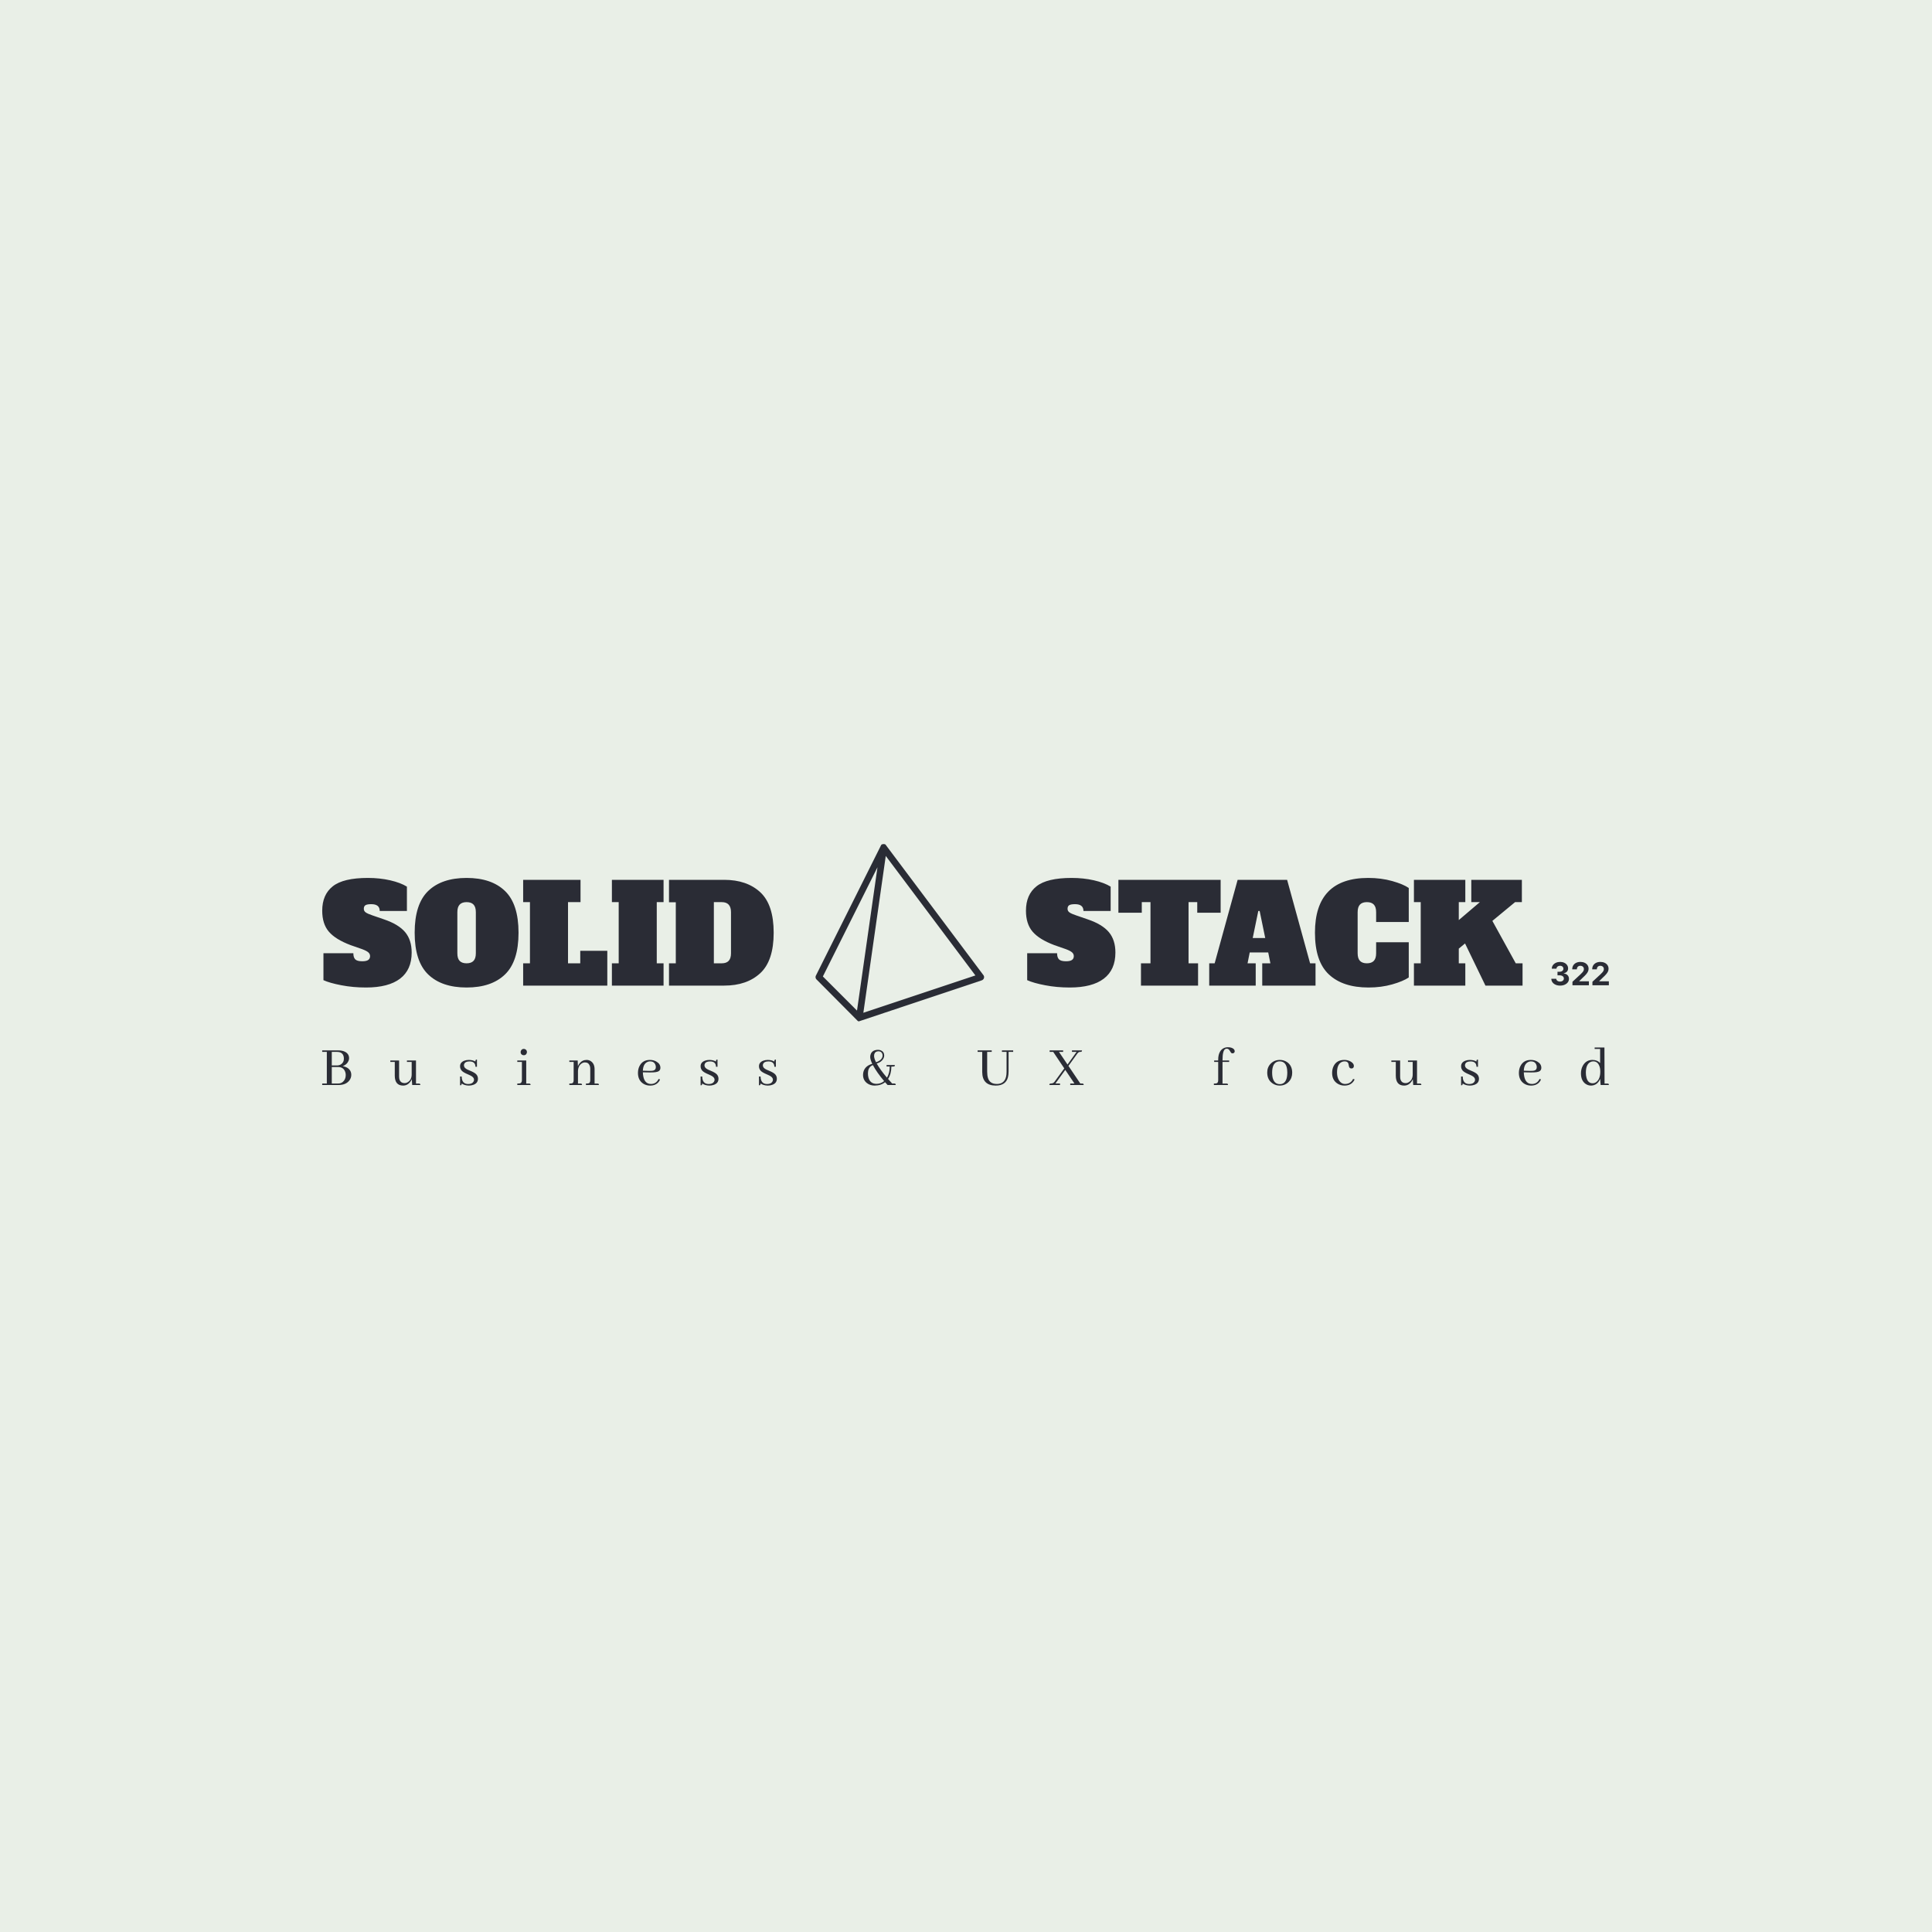 <svg xmlns="http://www.w3.org/2000/svg" version="1.1" xmlns:xlink="http://www.w3.org/1999/xlink" xmlns:svgjs="http://svgjs.dev/svgjs" width="1500" height="1500" viewBox="0 0 1500 1500"><rect width="1500" height="1500" fill="#e9efe7"></rect><g transform="matrix(0.667,0,0,0.667,249.394,654.374)"><svg viewBox="0 0 396 75" data-background-color="#e9efe7" preserveAspectRatio="xMidYMid meet" height="284" width="1500" xmlns="http://www.w3.org/2000/svg" xmlns:xlink="http://www.w3.org/1999/xlink"><g id="tight-bounds" transform="matrix(1,0,0,1,0.24,0.38)"><svg viewBox="0 0 395.52 74.24" height="74.24" width="395.52"><g><svg viewBox="0 0 473.219 88.824" height="74.24" width="395.52"><g><svg viewBox="0 0 473.219 88.824" height="88.824" width="473.219"><g id="textblocktransform"><svg viewBox="0 0 473.219 88.824" height="88.824" width="473.219" id="textblock"><g><svg viewBox="0 0 473.219 65.205" height="65.205" width="473.219"><g><svg><g></g><g></g></svg></g><g><svg><g></g><g><svg></svg></g></svg></g><g id="text-0"><svg viewBox="0 0 473.219 65.205" height="65.205" width="473.219"><g transform="matrix(1,0,0,1,0,12.453)"><svg width="166.05" viewBox="0.4 -39.6 166.04 40.3" height="40.3" data-palette-color="#2a2c35"><path d="M16.5 0.7Q11.7 0.7 7.43-0.13 3.15-0.95 0.85-2L0.85-2 0.85-11.9 11.85-11.9Q11.85-10.35 12.55-9.65 13.25-8.95 15.1-8.95L15.1-8.95Q16.65-8.95 17.32-9.43 18-9.9 18-10.85L18-10.85Q18-11.65 17.35-12.23 16.7-12.8 15.1-13.4L15.1-13.4 10.8-14.9Q5.25-17 2.83-19.85 0.4-22.7 0.4-27.55L0.4-27.55Q0.4-33.45 4.28-36.52 8.15-39.6 17.2-39.6L17.2-39.6Q21.55-39.6 25.38-38.73 29.2-37.85 31.55-36.4L31.55-36.4 31.55-27.45 21.55-27.45Q21.55-29.95 18.45-29.95L18.45-29.95Q16.95-29.95 16.32-29.58 15.7-29.2 15.7-28.25L15.7-28.25Q15.7-27.4 16.43-26.9 17.15-26.4 18.8-25.85L18.8-25.85 23.15-24.35Q28.45-22.55 30.88-19.68 33.3-16.8 33.3-12.15L33.3-12.15Q33.3-5.8 29.03-2.55 24.75 0.7 16.5 0.7L16.5 0.7ZM53.5 0.7Q44.35 0.7 39.37-4.1 34.4-8.9 34.4-19.45L34.4-19.45Q34.4-30 39.37-34.8 44.35-39.6 53.5-39.6L53.5-39.6Q62.65-39.6 67.62-34.8 72.6-30 72.6-19.45L72.6-19.45Q72.6-8.9 67.62-4.1 62.65 0.7 53.5 0.7L53.5 0.7ZM53.5-8.2Q55.2-8.2 56.05-9.1 56.9-10 56.9-11.9L56.9-11.9 56.9-27Q56.9-28.9 56.05-29.8 55.2-30.7 53.5-30.7L53.5-30.7Q51.8-30.7 50.95-29.8 50.1-28.9 50.1-27L50.1-27 50.1-11.9Q50.1-9.95 50.95-9.08 51.8-8.2 53.5-8.2L53.5-8.2ZM105.25 0L74.3 0 74.3-8.2 76.8-8.2 76.8-30.7 74.3-30.7 74.3-38.9 95.4-38.9 95.4-30.7 90.8-30.7 90.8-8.2 95.3-8.2 95.3-12.8 105.25-12.8 105.25 0ZM125.94 0L106.94 0 106.94-8.2 109.44-8.2 109.44-30.7 106.94-30.7 106.94-38.9 125.94-38.9 125.94-30.7 123.44-30.7 123.44-8.2 125.94-8.2 125.94 0ZM127.94 0L127.94-8.2 130.44-8.2 130.44-30.65 127.94-30.65 127.94-38.9 148.24-38.9Q156.59-38.9 161.52-34.33 166.44-29.75 166.44-19.45L166.44-19.45Q166.44-9.15 161.52-4.58 156.59 0 148.24 0L148.24 0 127.94 0ZM144.44-8.2L147.34-8.2Q149.04-8.2 149.89-9.1 150.74-10 150.74-11.9L150.74-11.9 150.74-27Q150.74-30.7 147.34-30.7L147.34-30.7 144.44-30.7 144.44-8.2Z" opacity="1" transform="matrix(1,0,0,1,0,0)" fill="#2a2c35" class="undefined-tk-0"></path></svg></g><g><svg xmlns="http://www.w3.org/2000/svg" xmlns:xlink="http://www.w3.org/1999/xlink" version="1.1" x="181.445" y="0" viewBox="4.08 1.889 92.316 97.111" enable-background="new 0 0 100 100" xml:space="preserve" height="65.205" width="61.985" class="icon-dxe-0" data-fill-palette-color="accent" id="dxe-0"><g fill="#2a2c35" data-fill-palette-color="accent"><path d="M96.187 73.923A1.6 1.6 0 0 0 96.006 73.648L42.835 2.751C42.695 2.557 42.514 2.261 42.296 2.13 42.296 2.13 42.296 2 42.294 2H42.293C42.231 2 42.166 2.056 42.099 2.027 41.693 1.847 41.255 1.86 40.863 1.969 40.86 1.97 40.86 2 40.86 2H40.857A0.6 0.6 0 0 0 40.592 2.047S40.592 2 40.59 2H40.589C40.269 2 39.992 2.486 39.805 2.812 39.782 2.847 39.763 2.93 39.743 2.972L4.289 73.901A2 2 0 0 0 4.151 74.255C4.075 74.516 4.061 74.785 4.104 75.043 4.145 75.305 4.243 75.562 4.4 75.792 4.469 75.891 4.548 75.987 4.639 76.072L26.772 98.342C27.035 98.614 27.385 99 27.787 99H27.849C27.921 99 27.994 98.883 28.064 98.883 28.274 98.883 28.479 98.782 28.668 98.712L95.12 76.527C95.222 76.498 95.321 76.439 95.416 76.39A2 2 0 0 0 95.929 75.989 1.86 1.86 0 0 0 96.381 74.525 1.8 1.8 0 0 0 96.187 73.923M26.784 93.108L8.09 74.41 38.002 14.582zM30.267 94.302L42.54 8.384 91.634 73.844z" fill="#2a2c35" data-fill-palette-color="accent"></path></g></svg></g><g transform="matrix(1,0,0,1,258.825,12.453)"><svg width="214.395" viewBox="0.4 -39.6 214.385 40.3" height="40.3" data-palette-color="#2a2c35"><g transform="matrix(1,0,0,1,0,0)"><g><svg width="21.163" viewBox="2.59 -36.86 90.75 37.36" height="8.712" data-palette-color="#2a2c35" id="scriptelement" x="193.622" y="-8.712"><path d="M16.39 0.5L16.39 0.5Q12.41 0.5 9.31-0.88 6.21-2.25 4.43-4.68 2.65-7.1 2.59-10.28L2.59-10.28 10.33-10.28Q10.4-8.95 11.21-7.95 12.02-6.94 13.37-6.39 14.72-5.84 16.41-5.84L16.41-5.84Q18.16-5.84 19.51-6.46 20.86-7.08 21.63-8.19 22.39-9.29 22.39-10.72L22.39-10.72Q22.39-12.18 21.58-13.31 20.77-14.44 19.27-15.07 17.77-15.71 15.71-15.71L15.71-15.71 12.32-15.71 12.32-21.36 15.71-21.36Q17.45-21.36 18.79-21.96 20.13-22.57 20.88-23.64 21.63-24.72 21.63-26.15L21.63-26.15Q21.63-27.52 20.98-28.56 20.33-29.6 19.17-30.18 18-30.77 16.46-30.77L16.46-30.77Q14.9-30.77 13.6-30.21 12.3-29.65 11.52-28.62 10.74-27.59 10.69-26.21L10.69-26.21 3.32-26.21Q3.37-29.35 5.11-31.75 6.85-34.14 9.81-35.5 12.77-36.86 16.5-36.86L16.5-36.86Q20.26-36.86 23.08-35.49 25.91-34.13 27.48-31.81 29.05-29.49 29.03-26.62L29.03-26.62Q29.05-23.56 27.14-21.52 25.23-19.48 22.18-18.93L22.18-18.93 22.18-18.64Q26.19-18.13 28.29-15.86 30.4-13.6 30.38-10.21L30.38-10.21Q30.4-7.1 28.6-4.69 26.79-2.27 23.63-0.89 20.47 0.5 16.39 0.5ZM61.84 0L35.92 0 35.92-5.54 48.86-17.52Q50.51-19.12 51.64-20.4 52.77-21.68 53.35-22.91 53.94-24.15 53.94-25.59L53.94-25.59Q53.94-27.18 53.21-28.35 52.48-29.51 51.22-30.14 49.96-30.77 48.36-30.77L48.36-30.77Q46.69-30.77 45.45-30.1 44.21-29.42 43.53-28.16 42.86-26.9 42.86-25.16L42.86-25.16 35.56-25.16Q35.56-28.73 37.18-31.36 38.79-33.98 41.71-35.42 44.62-36.86 48.42-36.86L48.42-36.86Q52.32-36.86 55.23-35.48 58.13-34.11 59.75-31.68 61.36-29.24 61.36-26.1L61.36-26.1Q61.36-24.04 60.55-22.03 59.75-20.03 57.69-17.59 55.63-15.15 51.88-11.74L51.88-11.74 46.57-6.53 46.57-6.29 61.84-6.29 61.84 0ZM93.34 0L67.41 0 67.41-5.54 80.36-17.52Q82.01-19.12 83.14-20.4 84.26-21.68 84.85-22.91 85.44-24.15 85.44-25.59L85.44-25.59Q85.44-27.18 84.71-28.35 83.98-29.51 82.72-30.14 81.46-30.77 79.86-30.77L79.86-30.77Q78.19-30.77 76.95-30.1 75.71-29.42 75.03-28.16 74.36-26.9 74.36-25.16L74.36-25.16 67.06-25.16Q67.06-28.73 68.67-31.36 70.29-33.98 73.2-35.42 76.11-36.86 79.91-36.86L79.91-36.86Q83.82-36.86 86.72-35.48 89.63-34.11 91.24-31.68 92.86-29.24 92.86-26.1L92.86-26.1Q92.86-24.04 92.05-22.03 91.24-20.03 89.18-17.59 87.12-15.15 83.38-11.74L83.38-11.74 78.07-6.53 78.07-6.29 93.34-6.29 93.34 0Z" opacity="1" transform="matrix(1,0,0,1,0,0)" fill="#2a2c35" class="undefined-123" id="tk-123"></path></svg></g></g><path d="M16.5 0.7Q11.7 0.7 7.43-0.13 3.15-0.95 0.85-2L0.85-2 0.85-11.9 11.85-11.9Q11.85-10.35 12.55-9.65 13.25-8.95 15.1-8.95L15.1-8.95Q16.65-8.95 17.32-9.43 18-9.9 18-10.85L18-10.85Q18-11.65 17.35-12.23 16.7-12.8 15.1-13.4L15.1-13.4 10.8-14.9Q5.25-17 2.83-19.85 0.4-22.7 0.4-27.55L0.4-27.55Q0.4-33.45 4.28-36.52 8.15-39.6 17.2-39.6L17.2-39.6Q21.55-39.6 25.38-38.73 29.2-37.85 31.55-36.4L31.55-36.4 31.55-27.45 21.55-27.45Q21.55-29.95 18.45-29.95L18.45-29.95Q16.95-29.95 16.32-29.58 15.7-29.2 15.7-28.25L15.7-28.25Q15.7-27.4 16.43-26.9 17.15-26.4 18.8-25.85L18.8-25.85 23.15-24.35Q28.45-22.55 30.88-19.68 33.3-16.8 33.3-12.15L33.3-12.15Q33.3-5.8 29.03-2.55 24.75 0.7 16.5 0.7L16.5 0.7ZM72-38.9L72-26.8 63.4-26.8 63.4-30.7 60.2-30.7 60.2-8.2 63.7-8.2 63.7 0 42.7 0 42.7-8.2 46.2-8.2 46.2-30.7 43-30.7 43-26.8 34.4-26.8 34.4-38.9 72-38.9ZM96.45-38.9L104.9-8.2 106.9-8.2 106.9 0 87.3 0 87.3-8.2 90.3-8.2 89.5-12.2 82.7-12.2 81.9-8.2 84.9-8.2 84.9 0 67.8 0 67.8-8.2 69.8-8.2 78.25-38.9 96.45-38.9ZM85.85-27.45L83.8-17.5 88.4-17.5 86.35-27.45 85.85-27.45ZM126.39 0.7Q116.94 0.7 111.82-4.1 106.69-8.9 106.69-19.45L106.69-19.45Q106.69-39.6 126.29-39.6L126.29-39.6Q131.04-39.6 135.12-38.45 139.19-37.3 141.19-35.9L141.19-35.9 141.19-23.4 129.19-23.4 129.19-27Q129.19-28.9 128.34-29.8 127.49-30.7 125.79-30.7L125.79-30.7Q124.09-30.7 123.24-29.8 122.39-28.9 122.39-27L122.39-27 122.39-11.9Q122.39-10 123.24-9.1 124.09-8.2 125.79-8.2L125.79-8.2Q127.49-8.2 128.34-9.1 129.19-10 129.19-11.9L129.19-11.9 129.19-15.95 141.19-15.95 141.19-3Q139.14-1.6 135.12-0.45 131.09 0.7 126.39 0.7L126.39 0.7ZM171.94-23.8L180.54-8.2 183.04-8.2 183.04 0 169.39 0 161.89-15.5 159.59-13.6 159.59-8.2 161.99-8.2 161.99 0 143.09 0 143.09-8.2 145.59-8.2 145.59-30.7 143.09-30.7 143.09-38.9 161.99-38.9 161.99-30.7 159.59-30.7 159.59-24.1 167.34-30.7 164.19-30.7 164.19-38.9 182.79-38.9 182.79-30.7 180.29-30.7 171.94-23.8Z" opacity="1" transform="matrix(1,0,0,1,0,0)" fill="#2a2c35" class="undefined-tk-1"></path></svg></g></svg></g></svg></g><g transform="matrix(1,0,0,1,0,74.719)"><svg viewBox="0 0 473.219 14.105" height="14.105" width="473.219"><g transform="matrix(1,0,0,1,0,0)"><svg width="473.219" viewBox="1.95 -31.98 1089.39 32.47" height="14.105" data-palette-color="#2a2c35"><path d="M24.71-22.66L24.71-22.66Q24.71-26.37 21.19-28.17L21.19-28.17Q18.9-29.3 15.67-29.3L15.67-29.3 1.95-29.3 1.95-28.03 5.86-28.03 5.86-1.27 1.95-1.27 1.95 0 15.82 0Q22.12 0 25.05-4L25.05-4Q26.56-6.1 26.56-8.59L26.56-8.59Q26.56-12.5 23.1-14.65L23.1-14.65Q21.48-15.58 19.38-15.97L19.38-15.97Q22.9-17.29 24.22-20.41L24.22-20.41Q24.71-21.58 24.71-22.66ZM10.06-28.03L14.5-28.03Q19.53-28.03 20.21-23.58L20.21-23.58Q20.31-22.95 20.31-22.27L20.31-22.27Q20.31-19.09 17.82-17.48L17.82-17.48Q16.36-16.55 14.4-16.55L14.4-16.55 10.06-16.55 10.06-28.03ZM10.06-15.23L15.33-15.23Q19.78-15.23 21.29-11.47L21.29-11.47Q21.88-10.11 21.88-8.5L21.88-8.5Q21.88-4.74 19.43-2.64L19.43-2.64Q17.82-1.27 15.58-1.27L15.58-1.27 10.06-1.27 10.06-15.23ZM83.8-1.22L83.8-1.22 81.36-1.22 81.36-20.75 73.69-20.75 73.69-19.53 77.7-19.53 77.7-8.98Q77.7-4.59 74.62-2.54L74.62-2.54Q73.25-1.61 71.79-1.61L71.79-1.61Q67.78-1.61 67.15-5.71L67.15-5.71Q67.05-6.4 67.05-7.18L67.05-7.18 67.05-20.75 59.63-20.75 59.63-19.53 63.39-19.53 63.39-7.91Q63.44 0.44 70.37 0.49L70.37 0.49Q74.03 0.49 76.38-2.49L76.38-2.49Q77.26-3.61 77.79-4.98L77.79-4.98 78.14 0 85.02 0Q85.02-1.07 84.29-1.17L84.29-1.17Q84.09-1.22 83.8-1.22ZM125.51-0.83L125.51-0.83Q128.88-0.83 130.05-2.88L130.05-2.88Q130.49-3.61 130.49-4.49L130.49-4.49Q130.49-6.54 127.51-8.01L127.51-8.01Q126.88-8.35 125.41-8.98L125.41-8.98Q121.41-10.64 120.09-12.11L120.09-12.11Q118.67-13.72 118.67-15.87L118.67-15.87Q118.67-19.24 122.38-20.61L122.38-20.61Q124.09-21.24 126.1-21.24L126.1-21.24Q129.32-21.24 131.66-19.87L131.66-19.87Q131.66-21.29 132.35-21.48L132.35-21.48Q132.64-21.53 132.98-21.53L132.98-21.53 132.98-15.43 131.71-15.43Q131.61-19.92 126.73-19.97L126.73-19.97Q123.07-19.97 122.19-17.82L122.19-17.82Q121.95-17.24 121.95-16.6L121.95-16.6Q121.95-14.5 124.97-13.04L124.97-13.04Q125.66-12.7 127.12-12.11L127.12-12.11Q131.08-10.5 132.39-9.03L132.39-9.03Q133.81-7.47 133.81-5.32L133.81-5.32Q133.81-1.37 129.61-0.05L129.61-0.05Q128 0.49 126.1 0.49L126.1 0.49Q122.58 0.44 119.99-1.27L119.99-1.27Q119.99 0 119.36 0.2L119.36 0.2Q119.06 0.24 118.67 0.24L118.67 0.24 118.67-7.18 120.04-7.18Q120.14-0.88 125.51-0.83ZM177.13-1.22L177.13-1.22 174.69-1.22 174.69-20.75 167.12-20.75 167.12-19.53 171.03-19.53 171.03-4.15Q171.03-1.9 169.51-1.42L169.51-1.42Q168.78-1.22 167.12-1.22L167.12-1.22 167.12 0 178.35 0Q178.35-1.07 177.62-1.17L177.62-1.17Q177.38-1.22 177.13-1.22ZM175.28-27.88L175.28-27.88Q175.28-29.59 173.76-30.32L173.76-30.32Q173.18-30.57 172.64-30.57L172.64-30.57Q170.93-30.57 170.2-29L170.2-29Q169.95-28.47 169.95-27.88L169.95-27.88Q169.95-26.07 171.57-25.39L171.57-25.39Q172.1-25.2 172.64-25.2L172.64-25.2Q174.35-25.2 175.03-26.76L175.03-26.76Q175.28-27.29 175.28-27.88ZM220.7-1.22L220.7-1.22 218.5-1.22 218.5-11.77Q218.65-16.31 221.72-18.31L221.72-18.31Q223.04-19.14 224.41-19.14L224.41-19.14Q227.39-19.14 228.46-16.36L228.46-16.36Q228.9-15.23 228.9-13.82L228.9-13.82 228.9-4.15Q228.9-1.9 227.63-1.46L227.63-1.46Q226.9-1.22 225.24-1.22L225.24-1.22 225.24 0 236.22 0Q236.22-1.07 235.49-1.17L235.49-1.17Q235.3-1.22 235-1.22L235-1.22 232.56-1.22 232.56-13.33Q232.56-18.21 229.19-20.31L229.19-20.31Q227.63-21.24 225.82-21.24L225.82-21.24Q222.21-21.24 219.87-18.36L219.87-18.36Q218.99-17.24 218.45-15.87L218.45-15.87 218.26-20.75 211.18-20.75 211.18-19.53 214.84-19.53 214.84-4.15Q214.84-1.9 213.57-1.46L213.57-1.46Q212.84-1.22 211.18-1.22L211.18-1.22 211.18 0 221.92 0Q221.92-1.07 221.19-1.17L221.19-1.17Q220.99-1.22 220.7-1.22ZM279.5-20.02L279.5-20.02Q282.91-20.02 284.04-17.14L284.04-17.14Q284.43-16.21 284.43-15.14L284.43-15.14Q284.43-12.7 282.08-12.16L282.08-12.16Q280.86-11.91 278.62-11.96L278.62-11.96 273.44-12.11Q273.69-17.72 277.1-19.43L277.1-19.43Q278.23-20.02 279.5-20.02ZM287.99-4.69L287.99-4.69 286.77-5.13Q285.06-1.42 281.25-0.93L281.25-0.93Q280.77-0.88 280.33-0.88L280.33-0.88Q275.2-0.88 273.88-6.98L273.88-6.98Q273.49-8.69 273.44-10.74L273.44-10.74 279.3-10.64Q285.26-10.55 286.97-11.77L286.97-11.77Q288.29-12.74 288.29-14.55L288.29-14.55Q288.29-17.87 284.92-19.82L284.92-19.82Q282.52-21.24 279.4-21.24L279.4-21.24Q273.3-21.24 270.66-16.16L270.66-16.16Q269.29-13.53 269.29-10.21L269.29-10.21Q269.29-4.15 273.64-1.22L273.64-1.22Q276.23 0.49 279.55 0.49L279.55 0.49Q284.82 0.49 287.31-3.32L287.31-3.32Q287.7-4 287.99-4.69ZM329.17-0.83L329.17-0.83Q332.53-0.83 333.71-2.88L333.71-2.88Q334.15-3.61 334.15-4.49L334.15-4.49Q334.15-6.54 331.17-8.01L331.17-8.01Q330.53-8.35 329.07-8.98L329.07-8.98Q325.06-10.64 323.75-12.11L323.75-12.11Q322.33-13.72 322.33-15.87L322.33-15.87Q322.33-19.24 326.04-20.61L326.04-20.61Q327.75-21.24 329.75-21.24L329.75-21.24Q332.97-21.24 335.32-19.87L335.32-19.87Q335.32-21.29 336-21.48L336-21.48Q336.29-21.53 336.64-21.53L336.64-21.53 336.64-15.43 335.37-15.43Q335.27-19.92 330.39-19.97L330.39-19.97Q326.72-19.97 325.85-17.82L325.85-17.82Q325.6-17.24 325.6-16.6L325.6-16.6Q325.6-14.5 328.63-13.04L328.63-13.04Q329.31-12.7 330.78-12.11L330.78-12.11Q334.73-10.5 336.05-9.03L336.05-9.03Q337.47-7.47 337.47-5.32L337.47-5.32Q337.47-1.37 333.27-0.05L333.27-0.05Q331.66 0.49 329.75 0.49L329.75 0.49Q326.24 0.44 323.65-1.27L323.65-1.27Q323.65 0 323.01 0.2L323.01 0.2Q322.72 0.24 322.33 0.24L322.33 0.24 322.33-7.18 323.7-7.18Q323.79-0.88 329.17-0.83ZM378.59-0.83L378.59-0.83Q381.96-0.83 383.13-2.88L383.13-2.88Q383.57-3.61 383.57-4.49L383.57-4.49Q383.57-6.54 380.59-8.01L380.59-8.01Q379.96-8.35 378.49-8.98L378.49-8.98Q374.49-10.64 373.17-12.11L373.17-12.11Q371.75-13.72 371.75-15.87L371.75-15.87Q371.75-19.24 375.47-20.61L375.47-20.61Q377.17-21.24 379.18-21.24L379.18-21.24Q382.4-21.24 384.74-19.87L384.74-19.87Q384.74-21.29 385.43-21.48L385.43-21.48Q385.72-21.53 386.06-21.53L386.06-21.53 386.06-15.43 384.79-15.43Q384.69-19.92 379.81-19.97L379.81-19.97Q376.15-19.97 375.27-17.82L375.27-17.82Q375.03-17.24 375.03-16.6L375.03-16.6Q375.03-14.5 378.05-13.04L378.05-13.04Q378.74-12.7 380.2-12.11L380.2-12.11Q384.16-10.5 385.48-9.03L385.48-9.03Q386.89-7.47 386.89-5.32L386.89-5.32Q386.89-1.37 382.69-0.05L382.69-0.05Q381.08 0.49 379.18 0.49L379.18 0.49Q375.66 0.44 373.07-1.27L373.07-1.27Q373.07 0 372.44 0.2L372.44 0.2Q372.14 0.24 371.75 0.24L371.75 0.24 371.75-7.18 373.12-7.18Q373.22-0.88 378.59-0.83ZM469.19-24.61L469.19-24.61Q469.19-27.59 471.58-28.37L471.58-28.37Q472.17-28.56 472.8-28.56L472.8-28.56Q475.39-28.56 476.17-26.37L476.17-26.37Q476.41-25.63 476.41-24.9L476.41-24.9Q476.41-22.61 474.02-20.8L474.02-20.8Q472.65-19.78 470.85-19.29L470.85-19.29Q469.19-22.61 469.19-24.61ZM471.29-0.98L471.29-0.98Q465.82-0.98 464.4-6.45L464.4-6.45Q464.01-8.01 464.01-9.86L464.01-9.86Q464.01-14.16 466.75-16.11L466.75-16.11Q467.48-16.6 468.21-16.85L468.21-16.85Q471.48-10.69 477.73-3.32L477.73-3.32Q474.9-0.98 471.29-0.98ZM483.84-15.58L483.84-15.58 483.79-15.58 483.93-15.58 485.45-15.63Q486.57-15.63 486.72-16.21L486.72-16.21Q486.81-16.55 486.81-16.94L486.81-16.94 479.78-16.94 479.78-15.67 482.47-15.67Q482.47-10.25 480.13-6.2L480.13-6.2Q474.31-13.04 471.43-18.21L471.43-18.21Q475.49-19.34 477.15-22.46L477.15-22.46Q477.78-23.68 477.78-24.9L477.78-24.9Q477.78-28.08 475-29.3L475-29.3Q473.92-29.79 472.7-29.79L472.7-29.79Q468.11-29.79 466.55-26.61L466.55-26.61Q465.92-25.29 465.92-23.78L465.92-23.78Q465.97-21.53 467.67-17.92L467.67-17.92Q461.96-16.36 460.35-11.72L460.35-11.72Q459.86-10.25 459.86-8.59L459.86-8.59Q459.86-4.15 463.23-1.56L463.23-1.56Q465.92 0.49 469.72 0.49L469.72 0.49Q475.1 0.44 478.51-2.39L478.51-2.39Q479.25-1.51 480.66 0L480.66 0 487.55 0Q487.55-1.12 486.77-1.22L486.77-1.22Q486.57-1.27 486.33-1.27L486.33-1.27 484.52-1.27Q483.35-2.54 481.05-5.13L481.05-5.13Q483.84-9.42 483.84-15.58ZM556.86-29.3L556.86-28.03 560.76-28.03 560.76-10.99Q560.86 0.44 572.14 0.49L572.14 0.49Q580.73 0.49 582.54-6.54L582.54-6.54Q583.08-8.69 583.08-11.43L583.08-11.43 583.08-28.03 586.98-28.03 586.98-29.3 577.46-29.3 577.46-28.03 581.37-28.03 581.37-11.13Q581.37-1.66 574.34-0.93L574.34-0.93Q573.75-0.88 573.16-0.88L573.16-0.88Q567.21-0.88 565.64-5.91L565.64-5.91Q564.96-8.11 564.96-11.28L564.96-11.28 564.96-28.03 568.82-28.03 568.82-29.3 556.86-29.3ZM617.61 0L626.64 0 626.64-1.27 622.74-1.27 631.08-12.79 638.85-1.27 635.28-1.27 635.28 0 646.66 0Q646.66-1.07 645.88-1.22L645.88-1.22Q645.64-1.27 645.39-1.27L645.39-1.27 643.83-1.27 633.77-16.16 641.34-26.66Q642.27-27.93 643.44-28.03L643.44-28.03Q643.68-28.03 643.98-28.03L643.98-28.03Q645.05-28.03 645.2-28.81L645.2-28.81Q645.25-29.05 645.25-29.3L645.25-29.3 636.75-29.3 636.75-28.03 640.66-28.03 632.99-17.33 625.76-28.03 629.28-28.03 629.28-29.3 617.85-29.3 617.85-28.03 620.88-28.03 630.25-14.06 621.91-2.64Q620.88-1.27 618.88-1.27L618.88-1.27Q617.8-1.27 617.66-0.49L617.66-0.49Q617.61-0.24 617.61 0L617.61 0ZM767.64-1.22L767.64-1.22 764.22-1.22 764.22-19.53 769.84-19.53 769.84-20.75 764.22-20.75 764.22-21.04Q764.22-29.39 766.71-30.52L766.71-30.52Q767.25-30.76 767.88-30.76L767.88-30.76Q769.4-30.76 770.42-28.96L770.42-28.96Q771.3-27.39 771.69-27.1L771.69-27.1Q772.08-26.81 772.57-26.81L772.57-26.81Q774.18-26.81 774.48-28.17L774.48-28.17Q774.53-28.42 774.53-28.61L774.53-28.61Q774.53-30.42 772.08-31.45L772.08-31.45Q770.67-31.98 768.91-31.98L768.91-31.98Q764.32-31.98 762.07-28.17L762.07-28.17Q760.56-25.54 760.56-21.53L760.56-21.53 760.56-20.75 757.14-20.75 757.14-19.53 760.56-19.53 760.56-4.15Q760.56-1.9 759.29-1.46L759.29-1.46Q758.56-1.22 756.9-1.22L756.9-1.22 756.9 0 768.86 0Q768.86-1.07 768.13-1.17L768.13-1.17Q767.93-1.22 767.64-1.22ZM806.23-10.4L806.23-10.4Q806.23-17.97 810.38-19.63L810.38-19.63Q811.45-20.02 812.62-20.02L812.62-20.02Q818.04-20.02 818.92-13.18L818.92-13.18Q819.07-12.01 819.07-10.6L819.07-10.6Q819.07-2.39 814.57-0.98L814.57-0.98Q813.7-0.73 812.77-0.73L812.77-0.73Q807.84-0.73 806.57-6.59L806.57-6.59Q806.23-8.3 806.23-10.4ZM812.77-21.24L812.77-21.24Q808.08-21.24 804.96-18.02L804.96-18.02Q802.07-15.04 802.07-10.6L802.07-10.6Q802.07-4.44 806.57-1.37L806.57-1.37Q809.3 0.49 812.62 0.49L812.62 0.49Q817.31 0.49 820.39-2.83L820.39-2.83Q823.22-5.86 823.22-10.4L823.22-10.4Q823.22-16.55 818.68-19.53L818.68-19.53Q815.99-21.24 812.77-21.24ZM857.02-10.16L857.02-10.16Q857.02-4.25 861.36-1.32L861.36-1.32Q864.05 0.49 867.47 0.49L867.47 0.49Q872.54 0.49 875.13-3.08L875.13-3.08Q875.72-3.91 876.06-4.74L876.06-4.74 874.79-5.18Q872.98-1.32 868.83-0.93L868.83-0.93Q868.44-0.88 868.05-0.88L868.05-0.88Q864.59-0.88 862.63-4.35L862.63-4.35Q861.17-6.98 861.17-10.6L861.17-10.6Q861.17-16.99 864.54-19.14L864.54-19.14Q865.95-20.02 867.66-20.02L867.66-20.02Q870.3-20.02 870.84-17.97L870.84-17.97Q870.93-17.58 871.08-16.75L871.08-16.75Q871.37-14.79 872.15-14.31L872.15-14.31Q872.64-14.06 873.23-14.01L873.23-14.01Q874.89-13.92 875.33-15.38L875.33-15.38Q875.43-15.72 875.43-16.02L875.43-16.02Q875.43-18.51 872.25-20.12L872.25-20.12Q870.01-21.24 867.37-21.24L867.37-21.24Q860.83-21.24 858.24-15.92L858.24-15.92Q857.02-13.38 857.02-10.16ZM931.34-1.22L931.34-1.22 928.9-1.22 928.9-20.75 921.24-20.75 921.24-19.53 925.24-19.53 925.24-8.98Q925.24-4.59 922.16-2.54L922.16-2.54Q920.8-1.61 919.33-1.61L919.33-1.61Q915.33-1.61 914.69-5.71L914.69-5.71Q914.6-6.4 914.6-7.18L914.6-7.18 914.6-20.75 907.17-20.75 907.17-19.53 910.93-19.53 910.93-7.91Q910.98 0.44 917.92 0.49L917.92 0.49Q921.58 0.49 923.92-2.49L923.92-2.49Q924.8-3.61 925.34-4.98L925.34-4.98 925.68 0 932.56 0Q932.56-1.07 931.83-1.17L931.83-1.17Q931.64-1.22 931.34-1.22ZM973.05-0.83L973.05-0.83Q976.42-0.83 977.6-2.88L977.6-2.88Q978.03-3.61 978.03-4.49L978.03-4.49Q978.03-6.54 975.06-8.01L975.06-8.01Q974.42-8.35 972.96-8.98L972.96-8.98Q968.95-10.64 967.63-12.11L967.63-12.11Q966.22-13.72 966.22-15.87L966.22-15.87Q966.22-19.24 969.93-20.61L969.93-20.61Q971.64-21.24 973.64-21.24L973.64-21.24Q976.86-21.24 979.21-19.87L979.21-19.87Q979.21-21.29 979.89-21.48L979.89-21.48Q980.18-21.53 980.52-21.53L980.52-21.53 980.52-15.43 979.26-15.43Q979.16-19.92 974.27-19.97L974.27-19.97Q970.61-19.97 969.73-17.82L969.73-17.82Q969.49-17.24 969.49-16.6L969.49-16.6Q969.49-14.5 972.52-13.04L972.52-13.04Q973.2-12.7 974.67-12.11L974.67-12.11Q978.62-10.5 979.94-9.03L979.94-9.03Q981.35-7.47 981.35-5.32L981.35-5.32Q981.35-1.37 977.16-0.05L977.16-0.05Q975.54 0.49 973.64 0.49L973.64 0.49Q970.12 0.44 967.54-1.27L967.54-1.27Q967.54 0 966.9 0.2L966.9 0.2Q966.61 0.24 966.22 0.24L966.22 0.24 966.22-7.18 967.59-7.18Q967.68-0.88 973.05-0.83ZM1025.36-20.02L1025.36-20.02Q1028.78-20.02 1029.9-17.14L1029.9-17.14Q1030.29-16.21 1030.29-15.14L1030.29-15.14Q1030.29-12.7 1027.95-12.16L1027.95-12.16Q1026.73-11.91 1024.48-11.96L1024.48-11.96 1019.31-12.11Q1019.55-17.72 1022.97-19.43L1022.97-19.43Q1024.09-20.02 1025.36-20.02ZM1033.86-4.69L1033.86-4.69 1032.64-5.13Q1030.93-1.42 1027.12-0.93L1027.12-0.93Q1026.63-0.88 1026.19-0.88L1026.19-0.88Q1021.06-0.88 1019.74-6.98L1019.74-6.98Q1019.35-8.69 1019.31-10.74L1019.31-10.74 1025.16-10.64Q1031.12-10.55 1032.83-11.77L1032.83-11.77Q1034.15-12.74 1034.15-14.55L1034.15-14.55Q1034.15-17.87 1030.78-19.82L1030.78-19.82Q1028.39-21.24 1025.26-21.24L1025.26-21.24Q1019.16-21.24 1016.52-16.16L1016.52-16.16Q1015.15-13.53 1015.15-10.21L1015.15-10.21Q1015.15-4.15 1019.5-1.22L1019.5-1.22Q1022.09 0.49 1025.41 0.49L1025.41 0.49Q1030.68 0.49 1033.17-3.32L1033.17-3.32Q1033.56-4 1033.86-4.69ZM1083.96-5.18L1084.35 0 1091.34 0Q1091.34-1.07 1090.6-1.17L1090.6-1.17Q1090.41-1.22 1090.12-1.22L1090.12-1.22 1087.68-1.22 1087.58-31.74 1079.28-31.74 1079.28-30.52 1083.92-30.52 1083.92-18.6Q1081.52-21.24 1077.47-21.24L1077.47-21.24Q1072.1-21.24 1069.36-16.46L1069.36-16.46Q1067.7-13.53 1067.7-9.86L1067.7-9.86Q1067.7-3.81 1071.51-1.03L1071.51-1.03Q1073.66 0.49 1076.25 0.49L1076.25 0.49Q1081.57 0.39 1083.96-5.18L1083.96-5.18ZM1071.85-10.45L1071.85-10.45Q1071.85-17.33 1075.57-19.38L1075.57-19.38Q1076.74-20.02 1078.15-20.02L1078.15-20.02Q1081.72-20.02 1083.23-16.21L1083.23-16.21Q1084.06-14.16 1084.06-11.38L1084.06-11.38Q1084.06-5.52 1081.13-2.88L1081.13-2.88Q1079.57-1.46 1077.57-1.46L1077.57-1.46Q1073.56-1.46 1072.34-6.35L1072.34-6.35Q1071.85-8.15 1071.85-10.45Z" opacity="1" transform="matrix(1,0,0,1,0,0)" fill="#2a2c35" class="slogan-text-1" data-fill-palette-color="secondary" id="text-1"></path></svg></g></svg></g></svg></g></svg></g></svg></g><defs></defs></svg><rect width="395.52" height="74.24" fill="none" stroke="none" visibility="hidden"></rect></g></svg></g></svg>
